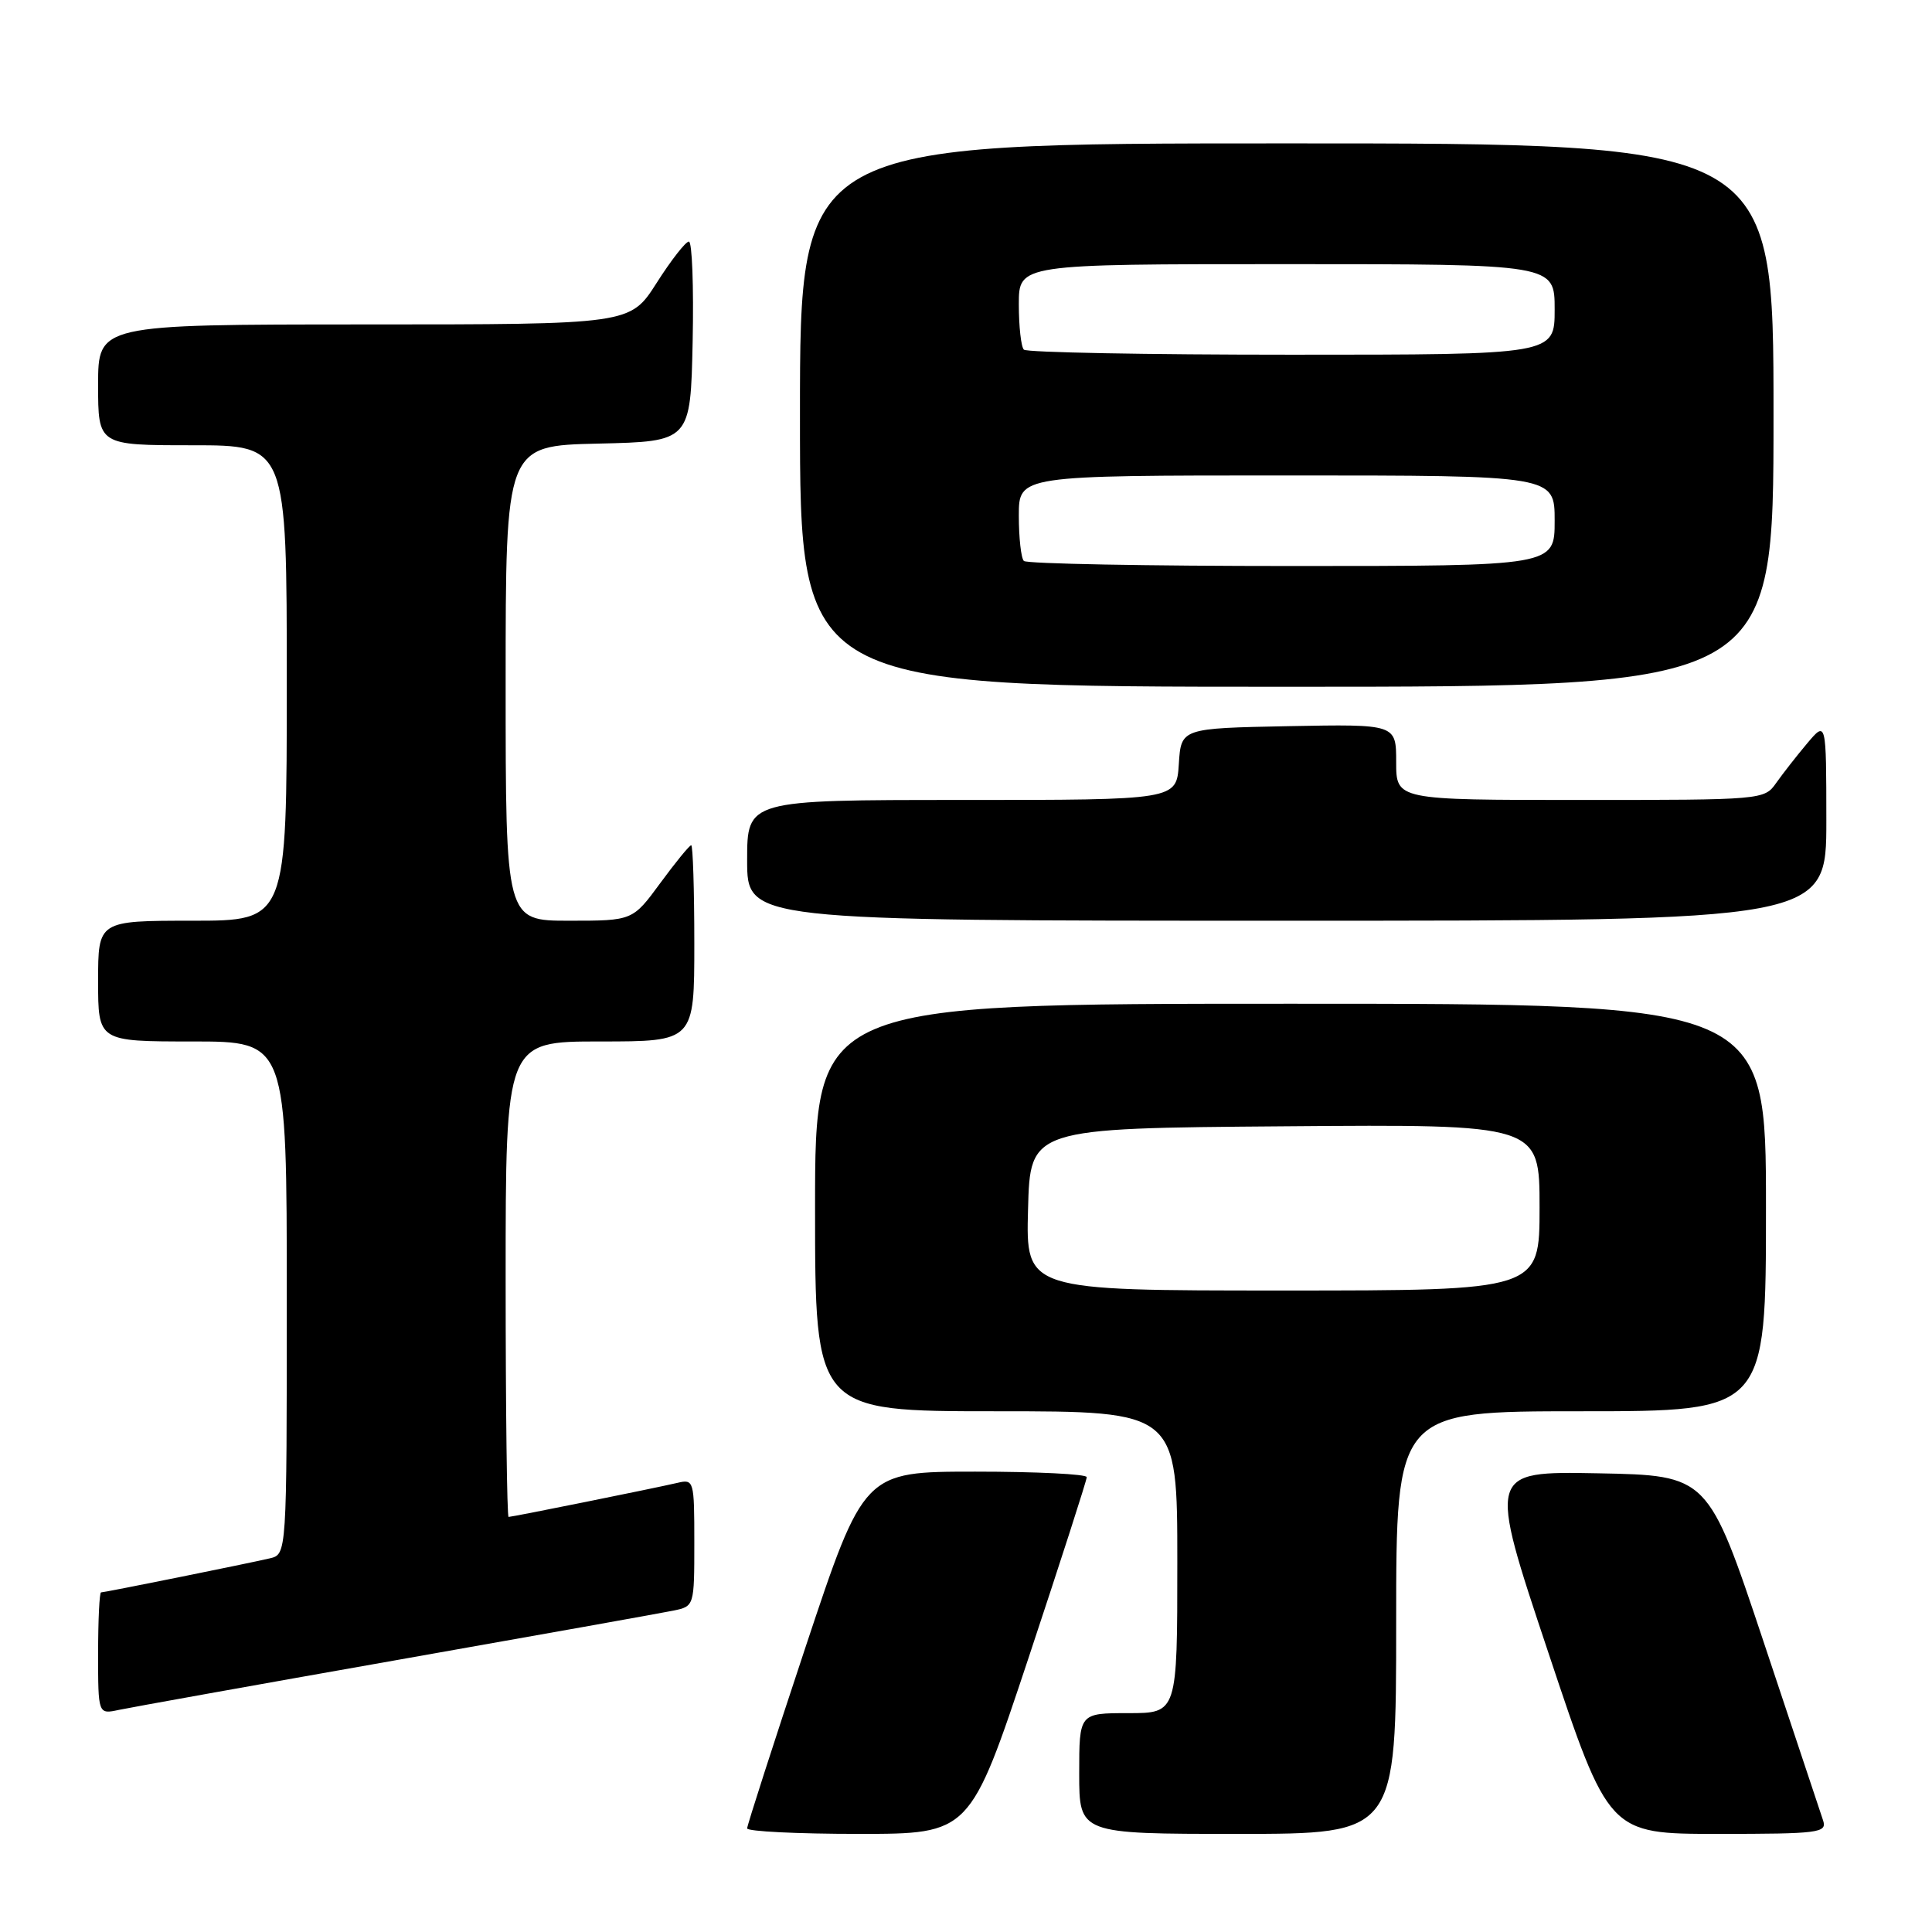 <?xml version="1.0" encoding="UTF-8" standalone="no"?>
<!DOCTYPE svg PUBLIC "-//W3C//DTD SVG 1.1//EN" "http://www.w3.org/Graphics/SVG/1.1/DTD/svg11.dtd" >
<svg xmlns="http://www.w3.org/2000/svg" xmlns:xlink="http://www.w3.org/1999/xlink" version="1.1" viewBox="0 0 256 256">
 <g >
 <path fill="currentColor"
d=" M 136.27 219.73 C 140.52 206.93 144.00 196.13 144.00 195.73 C 144.00 195.33 137.36 195.00 129.23 195.00 C 114.47 195.00 114.47 195.00 106.73 218.27 C 102.48 231.07 99.00 241.87 99.00 242.27 C 99.00 242.67 105.64 243.00 113.77 243.00 C 128.53 243.00 128.53 243.00 136.27 219.73 Z  M 185.00 215.00 C 185.00 187.00 185.00 187.00 209.50 187.00 C 234.00 187.00 234.00 187.00 234.00 160.00 C 234.00 133.00 234.00 133.00 171.00 133.00 C 108.00 133.00 108.00 133.00 108.00 160.00 C 108.00 187.00 108.00 187.00 132.00 187.00 C 156.00 187.00 156.00 187.00 156.00 207.00 C 156.00 227.00 156.00 227.00 149.50 227.00 C 143.00 227.00 143.00 227.00 143.00 235.00 C 143.00 243.00 143.00 243.00 164.00 243.00 C 185.00 243.00 185.00 243.00 185.00 215.00 Z  M 241.58 241.25 C 241.27 240.29 237.71 229.60 233.67 217.50 C 226.33 195.50 226.33 195.50 211.73 195.22 C 197.14 194.95 197.14 194.95 205.16 218.97 C 213.17 243.00 213.17 243.00 227.65 243.00 C 240.99 243.00 242.09 242.86 241.58 241.25 Z  M 52.50 219.98 C 71.20 216.68 87.74 213.72 89.25 213.41 C 91.99 212.84 92.00 212.80 92.00 204.40 C 92.00 196.16 91.95 195.97 89.75 196.49 C 86.71 197.20 67.88 201.00 67.39 201.00 C 67.18 201.00 67.00 186.82 67.00 169.50 C 67.00 138.00 67.00 138.00 79.50 138.00 C 92.00 138.00 92.00 138.00 92.00 125.00 C 92.00 117.85 91.81 112.00 91.59 112.00 C 91.36 112.00 89.52 114.25 87.50 117.00 C 83.83 122.00 83.83 122.00 75.41 122.00 C 67.00 122.00 67.00 122.00 67.00 90.53 C 67.00 59.06 67.00 59.06 79.25 58.78 C 91.50 58.50 91.50 58.50 91.78 45.25 C 91.93 37.96 91.71 32.00 91.28 32.01 C 90.85 32.01 88.92 34.48 87.00 37.50 C 83.50 42.99 83.50 42.99 48.25 42.99 C 13.00 43.00 13.00 43.00 13.00 51.00 C 13.00 59.00 13.00 59.00 25.50 59.00 C 38.00 59.00 38.00 59.00 38.00 90.50 C 38.00 122.00 38.00 122.00 25.50 122.00 C 13.00 122.00 13.00 122.00 13.00 130.00 C 13.00 138.00 13.00 138.00 25.50 138.00 C 38.00 138.00 38.00 138.00 38.00 171.98 C 38.00 205.96 38.00 205.96 35.75 206.49 C 32.71 207.20 13.88 211.00 13.39 211.00 C 13.18 211.00 13.00 214.64 13.00 219.08 C 13.00 227.16 13.00 227.16 15.75 226.57 C 17.26 226.25 33.80 223.28 52.50 219.98 Z  M 242.00 108.75 C 241.99 95.50 241.99 95.50 239.46 98.50 C 238.07 100.15 236.23 102.51 235.35 103.75 C 233.79 105.98 233.54 106.00 209.38 106.00 C 185.00 106.00 185.00 106.00 185.00 100.97 C 185.00 95.95 185.00 95.95 170.75 96.22 C 156.50 96.50 156.50 96.50 156.20 101.25 C 155.89 106.00 155.89 106.00 127.45 106.00 C 99.00 106.00 99.00 106.00 99.00 114.00 C 99.00 122.00 99.00 122.00 170.50 122.00 C 242.00 122.00 242.00 122.00 242.00 108.75 Z  M 235.00 55.00 C 235.00 19.00 235.00 19.00 170.50 19.00 C 106.00 19.00 106.00 19.00 106.00 55.00 C 106.00 91.00 106.00 91.00 170.50 91.00 C 235.00 91.00 235.00 91.00 235.00 55.00 Z  M 136.22 160.25 C 136.50 149.50 136.50 149.50 170.25 149.24 C 204.00 148.97 204.00 148.97 204.00 159.99 C 204.00 171.00 204.00 171.00 169.97 171.00 C 135.93 171.00 135.93 171.00 136.22 160.25 Z  M 135.67 74.33 C 135.30 73.97 135.00 71.27 135.00 68.33 C 135.00 63.00 135.00 63.00 170.50 63.00 C 206.00 63.00 206.00 63.00 206.00 69.00 C 206.00 75.00 206.00 75.00 171.17 75.00 C 152.01 75.00 136.03 74.70 135.67 74.33 Z  M 135.67 46.33 C 135.30 45.97 135.00 43.27 135.00 40.33 C 135.00 35.00 135.00 35.00 170.50 35.00 C 206.00 35.00 206.00 35.00 206.00 41.00 C 206.00 47.00 206.00 47.00 171.17 47.00 C 152.01 47.00 136.03 46.70 135.67 46.33 Z "/>
</g>
</svg>